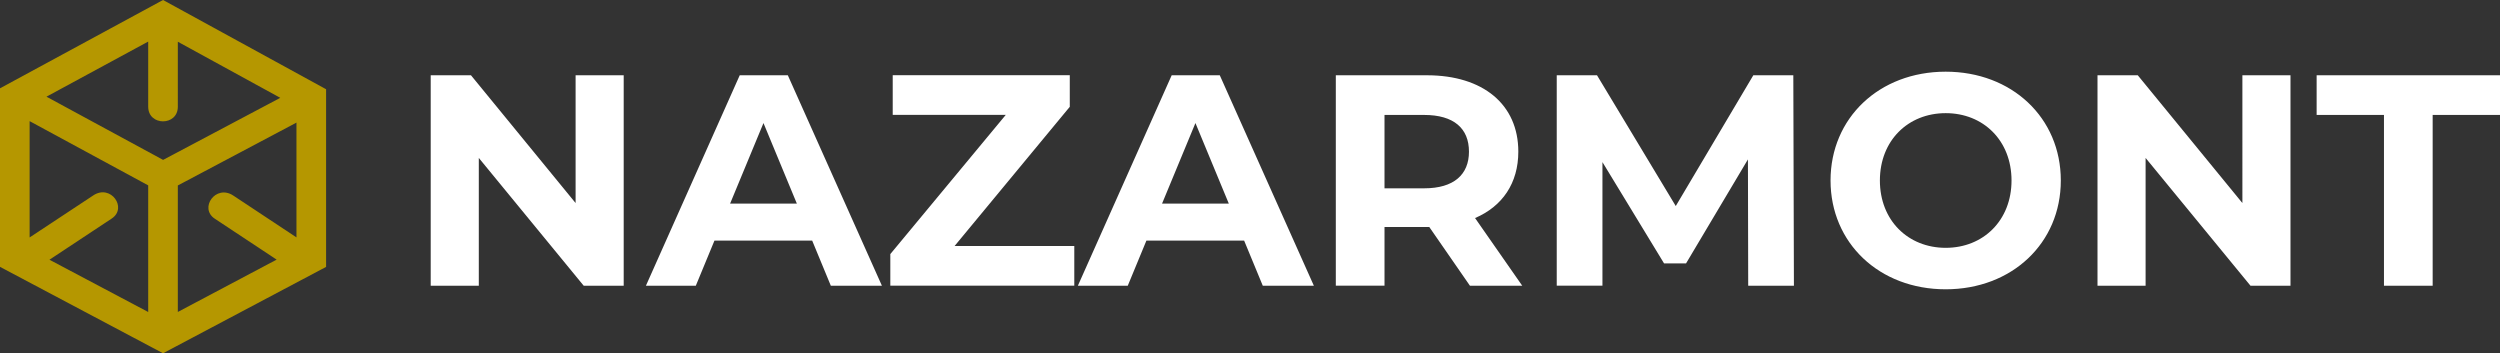 <?xml version="1.0" encoding="utf-8"?>
<!DOCTYPE svg PUBLIC "-//W3C//DTD SVG 1.1//EN" "http://www.w3.org/Graphics/SVG/1.1/DTD/svg11.dtd">
<svg version="1.1" id="logo-nazarmont" xmlns="http://www.w3.org/2000/svg" xmlns:xlink="http://www.w3.org/1999/xlink" x="0px"
	 y="0px" width="460px" height="65px" viewBox="0 0 460 65" enable-background="new 0 0 460 65" xml:space="preserve">
<rect x="0" y="0" width="460" height="65" fill="#333333" stroke="none"/>
<path id="symbol" fill="#B59700" d="M30,0L0,16.25v32.85L30,65l30-15.89V16.42L30,0z M27.27,57.41L9.1,47.79l11.46-7.58
	c2.94-1.95-0.18-6.39-3.39-4.26L5.45,43.69v-21.4l21.82,11.82L27.27,57.41L27.27,57.41z M8.55,17.79L27.27,7.65v11.99
	c0,3.58,5.45,3.59,5.45,0V7.68L51.57,18L30.01,29.42C30.01,29.42,8.55,17.79,8.55,17.79z M32.73,34.12l21.82-11.56v21.12l-11.63-7.7
	c-3.22-2.13-6.34,2.32-3.4,4.26l11.38,7.53l-18.18,9.63V34.12z"/>
<path id="text" fill="#FFFFFF" d="M114.76,13.85v38.72h-7.36L88.1,29.06v23.51h-8.85V13.85h7.41l19.25,23.51V13.85H114.76z
	 M149.44,44.27h-17.98l-3.43,8.3h-9.18l17.26-38.72h8.85l17.31,38.72h-9.4L149.44,44.27z M146.62,37.46l-6.14-14.82l-6.14,14.82
	H146.62z M197.67,45.26v7.3h-33.85v-5.81l21.24-25.61h-20.8v-7.3h32.58v5.81l-21.19,25.61H197.67z M228.92,44.27h-17.98l-3.43,8.3
	h-9.18l17.26-38.72h8.85l17.31,38.72h-9.4L228.92,44.27z M226.1,37.46l-6.14-14.82l-6.14,14.82H226.1z M270.46,52.56l-7.47-10.79
	h-0.44h-7.8v10.79h-8.96V13.85h16.76c10.34,0,16.82,5.37,16.82,14.05c0,5.81-2.93,10.07-7.96,12.22l8.68,12.45H270.46z
	 M262.05,21.15h-7.3v13.5h7.3c5.48,0,8.24-2.54,8.24-6.75C270.29,23.64,267.52,21.15,262.05,21.15z M321.67,52.56l-0.05-23.23
	l-11.39,19.14h-4.04l-11.34-18.64v22.73h-8.41V13.85h7.41l14.49,24.06l14.27-24.06h7.36l0.11,38.72H321.67z M336.82,33.21
	c0-11.51,8.96-20.02,21.18-20.02c12.17,0,21.19,8.46,21.19,20.02s-9.02,20.02-21.19,20.02C345.78,53.23,336.82,44.71,336.82,33.21z
	 M370.12,33.21c0-7.36-5.2-12.39-12.11-12.39s-12.11,5.03-12.11,12.39s5.2,12.39,12.11,12.39S370.12,40.56,370.12,33.21z
	 M421.45,13.85v38.72h-7.36l-19.3-23.51v23.51h-8.85V13.85h7.41l19.25,23.51V13.85H421.45z M438.65,21.15h-12.39v-7.3H460v7.3
	h-12.39v31.42h-8.96V21.15z"/>
</svg>
